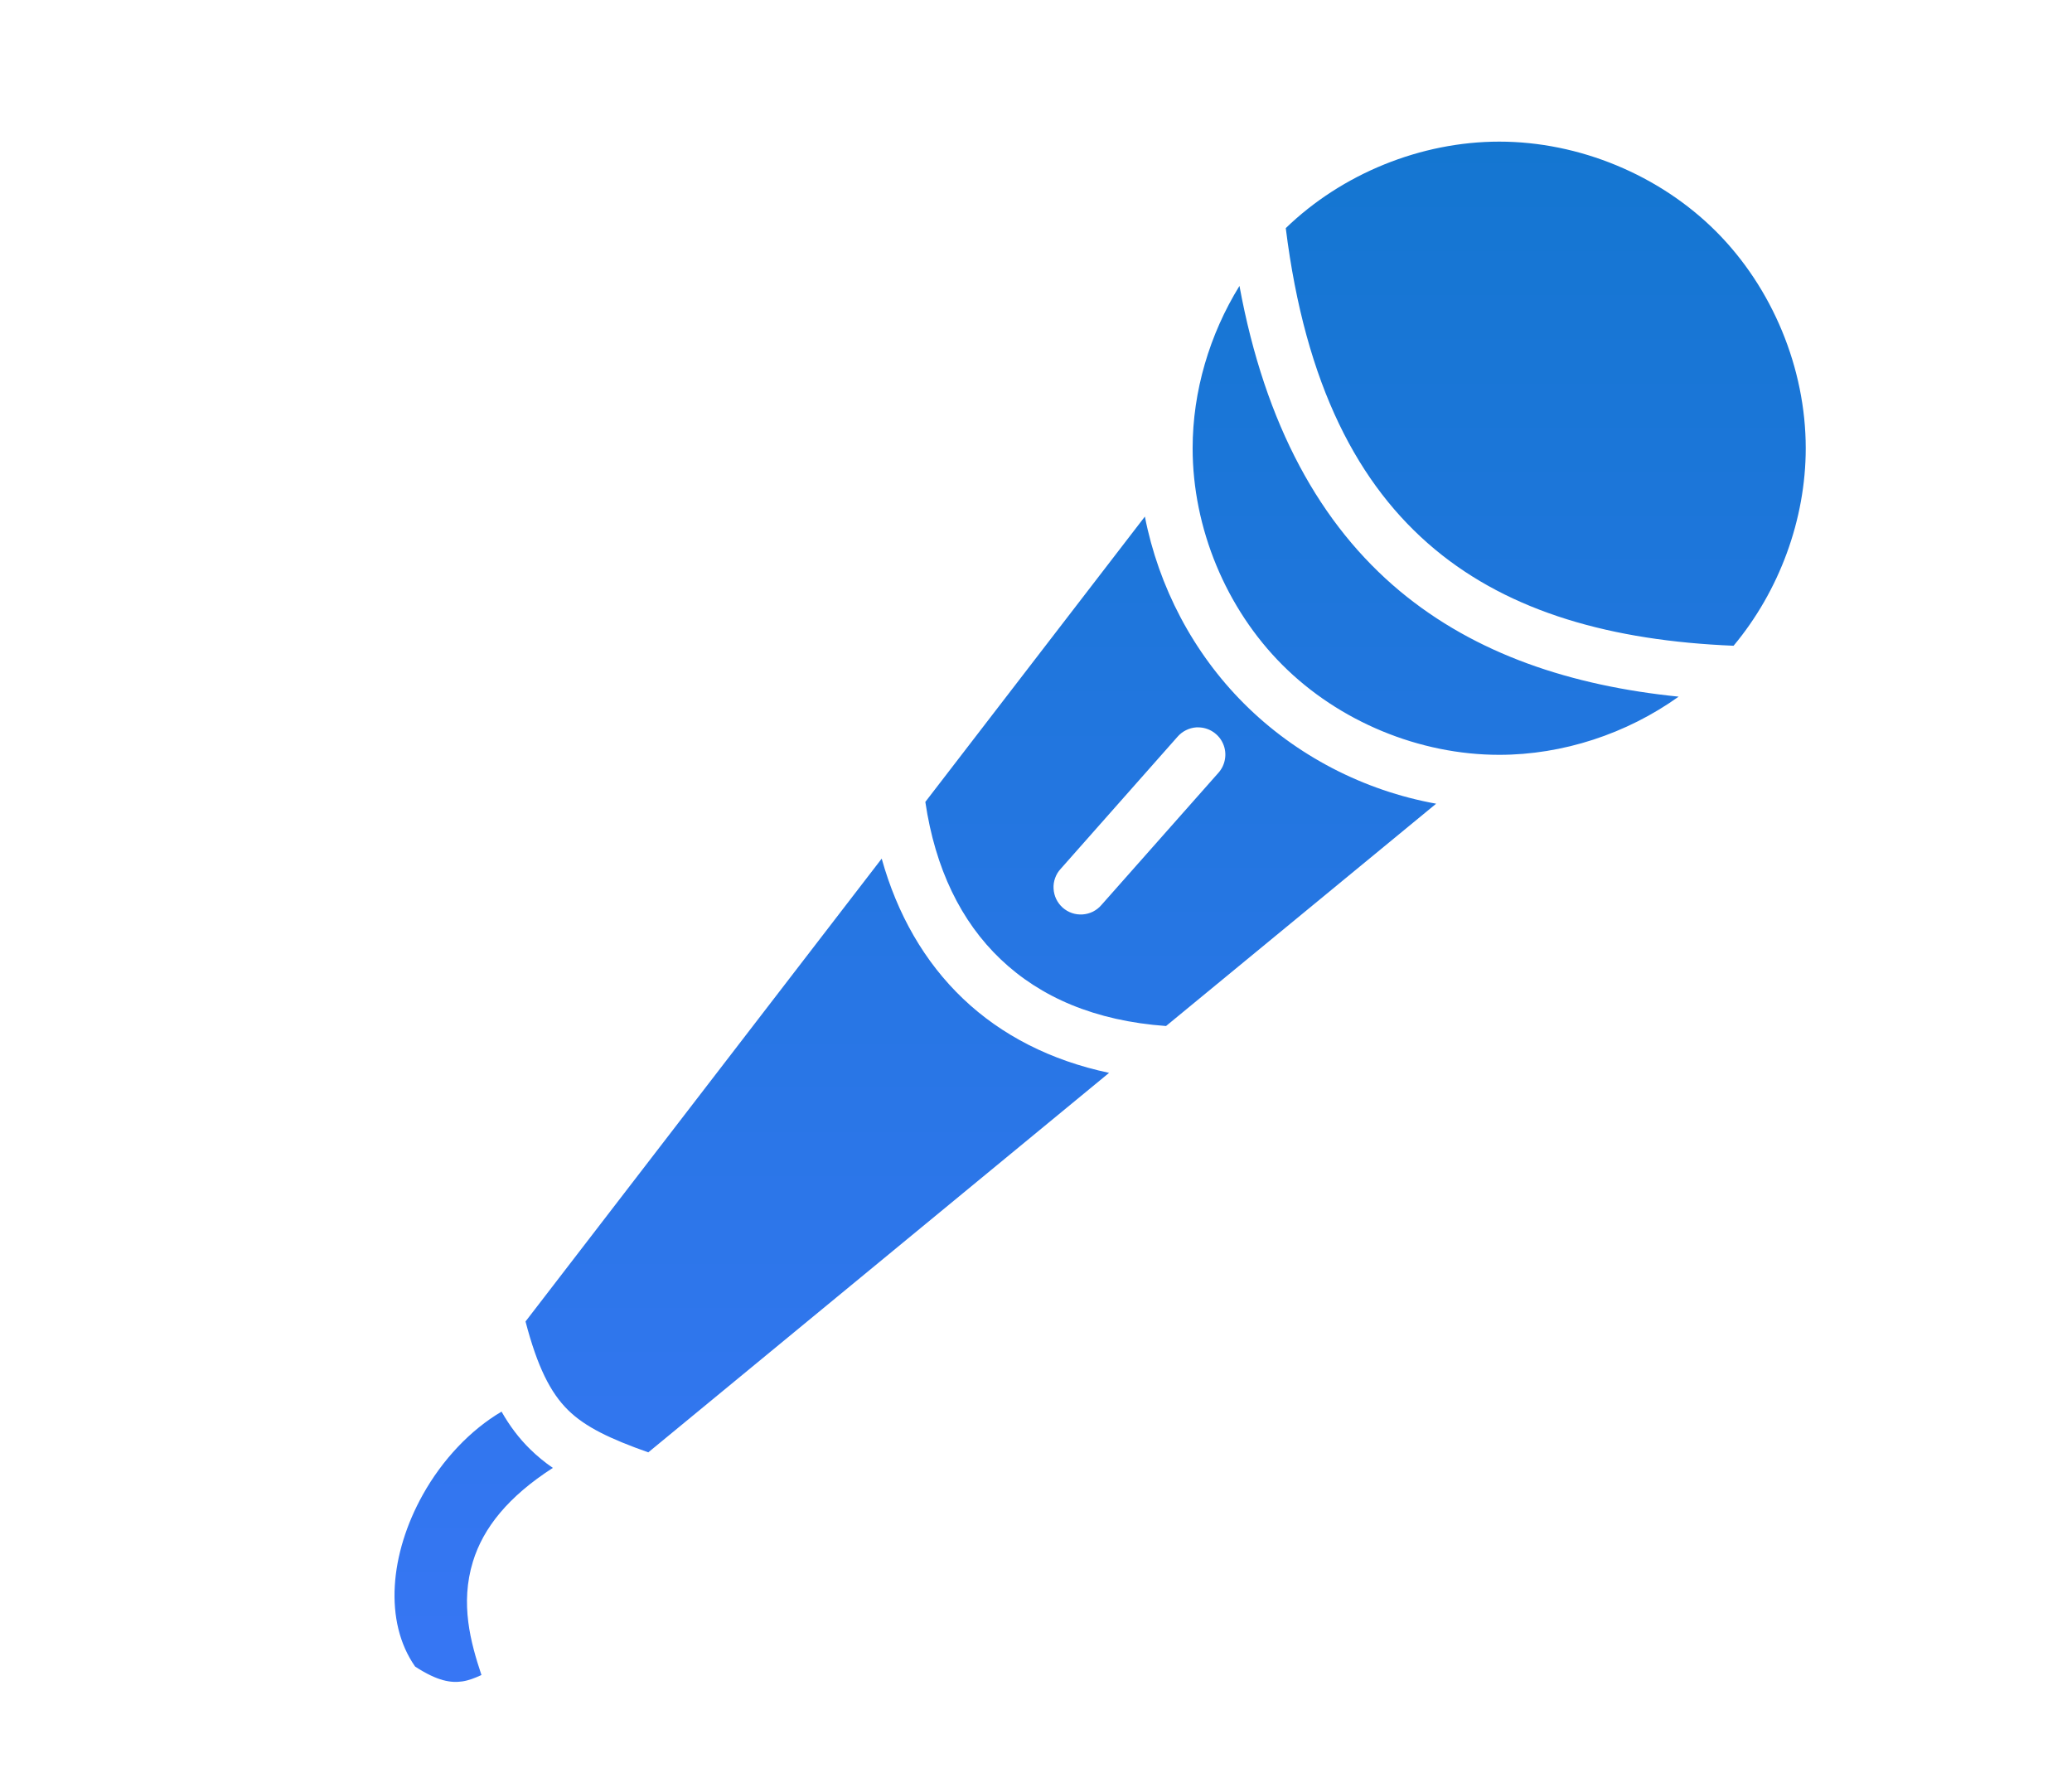 <svg class="mb-2" height="32" viewBox="0 0 37 37" fill="none" xmlns="http://www.w3.org/2000/svg"><path d="M28.065 2.924C26.447 2.924 24.82 3.585 23.657 4.71C24.061 7.954 25.156 10.025 26.733 11.339C28.298 12.643 30.395 13.229 32.903 13.332C33.847 12.202 34.393 10.725 34.393 9.254C34.393 7.604 33.707 5.945 32.541 4.778C31.374 3.611 29.715 2.924 28.065 2.924ZM22.701 5.903C22.082 6.905 21.734 8.082 21.734 9.254C21.734 10.904 22.422 12.563 23.589 13.73C24.756 14.897 26.415 15.584 28.065 15.584C29.378 15.584 30.697 15.149 31.769 14.383C29.551 14.158 27.577 13.506 26.012 12.203C24.376 10.839 23.231 8.783 22.701 5.903L22.701 5.903ZM20.748 10.665L16.215 16.556C16.419 17.934 16.95 19.024 17.768 19.803C18.59 20.587 19.717 21.077 21.185 21.183L26.762 16.593C25.271 16.324 23.869 15.601 22.794 14.525C21.744 13.476 21.032 12.115 20.748 10.665L20.748 10.665ZM21.811 15.017C21.812 15.017 21.813 15.017 21.813 15.017C21.826 15.017 21.838 15.017 21.851 15.017C21.959 15.018 22.066 15.05 22.156 15.11C22.247 15.17 22.319 15.254 22.362 15.354C22.406 15.453 22.42 15.563 22.402 15.67C22.385 15.777 22.337 15.877 22.264 15.958L19.851 18.684C19.803 18.741 19.743 18.787 19.677 18.821C19.61 18.854 19.538 18.874 19.463 18.879C19.389 18.884 19.314 18.875 19.244 18.851C19.173 18.827 19.108 18.789 19.052 18.74C18.996 18.69 18.951 18.63 18.918 18.563C18.886 18.496 18.867 18.423 18.863 18.349C18.858 18.274 18.869 18.2 18.894 18.13C18.919 18.059 18.957 17.995 19.008 17.94L21.42 15.213C21.469 15.156 21.529 15.109 21.596 15.076C21.663 15.042 21.736 15.022 21.811 15.017ZM15.314 17.727L7.96 27.283C8.205 28.22 8.475 28.755 8.839 29.113C9.192 29.461 9.71 29.708 10.495 29.985L20.009 22.15C18.809 21.896 17.788 21.376 16.993 20.618C16.195 19.858 15.634 18.873 15.314 17.727ZM7.465 29.144C6.824 29.522 6.244 30.134 5.839 30.86C5.16 32.077 5.029 33.478 5.681 34.408C6.15 34.713 6.424 34.747 6.655 34.714C6.781 34.696 6.909 34.647 7.05 34.582C6.826 33.909 6.607 33.11 6.874 32.24C7.087 31.546 7.6 30.901 8.524 30.306C8.355 30.19 8.196 30.059 8.05 29.915C7.824 29.693 7.632 29.438 7.465 29.144L7.465 29.144Z" fill="url(#paint0_linear_3117_187028)"></path><defs><linearGradient id="paint0_linear_3117_187028" x1="19.824" y1="2.924" x2="19.824" y2="34.724" gradientUnits="userSpaceOnUse"><stop stop-color="#1476D1"></stop><stop offset="1" stop-color="#3776F4"></stop></linearGradient></defs></svg>